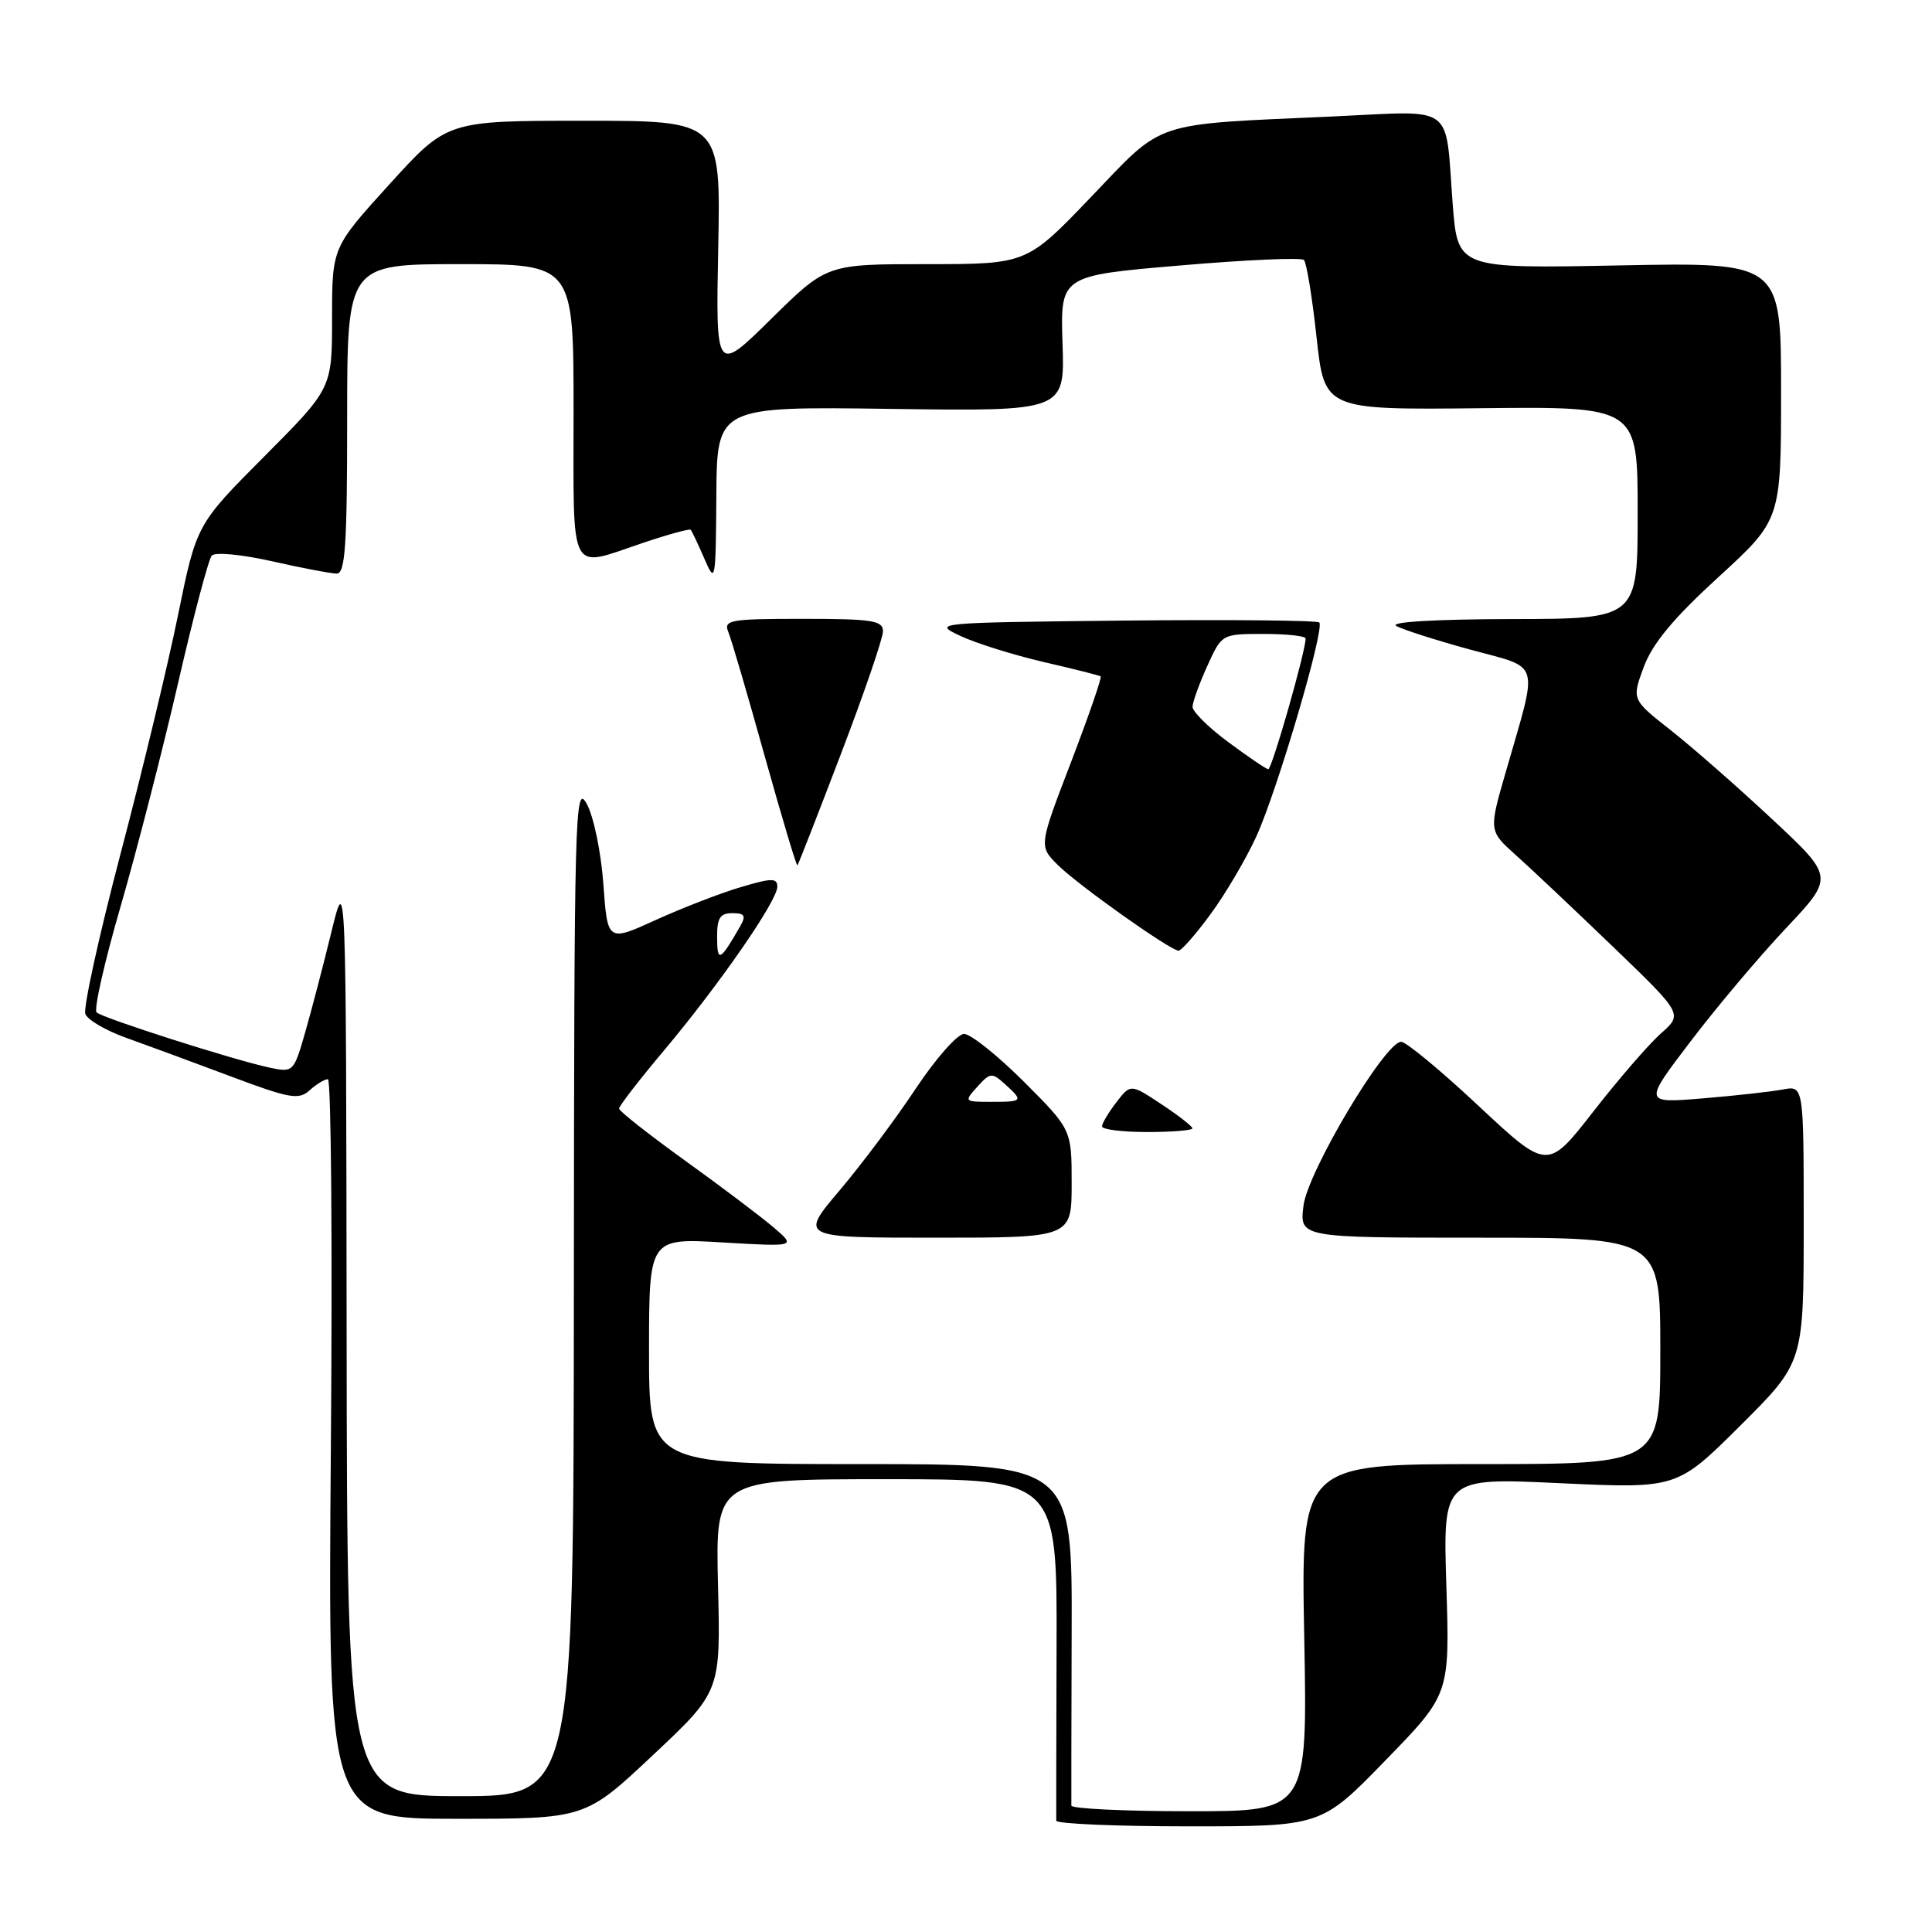 <?xml version="1.0" encoding="UTF-8" standalone="no"?>
<!DOCTYPE svg PUBLIC "-//W3C//DTD SVG 1.1//EN" "http://www.w3.org/Graphics/SVG/1.1/DTD/svg11.dtd" >
<svg xmlns="http://www.w3.org/2000/svg" xmlns:xlink="http://www.w3.org/1999/xlink" version="1.1" viewBox="0 0 256 256">
 <g >
 <path fill="currentColor"
d=" M 183.59 233.25 C 192.10 224.50 192.10 224.50 191.65 210.15 C 191.20 195.80 191.20 195.80 206.70 196.53 C 222.21 197.25 222.21 197.25 230.60 188.90 C 239.00 180.54 239.00 180.54 239.00 162.19 C 239.00 143.84 239.00 143.84 236.25 144.36 C 234.74 144.65 229.96 145.18 225.63 145.54 C 217.76 146.19 217.76 146.19 224.04 137.95 C 227.49 133.41 233.18 126.67 236.68 122.96 C 243.04 116.21 243.04 116.21 234.77 108.50 C 230.22 104.25 224.18 98.96 221.36 96.74 C 216.21 92.69 216.21 92.69 217.81 88.37 C 218.97 85.26 221.74 81.92 227.71 76.46 C 236.00 68.87 236.00 68.87 236.00 51.81 C 236.00 34.75 236.00 34.75 214.57 35.17 C 193.15 35.59 193.15 35.59 192.49 27.04 C 191.46 13.53 193.04 14.68 176.65 15.43 C 152.37 16.53 154.37 15.86 144.58 26.09 C 136.05 35.00 136.05 35.00 122.80 35.00 C 109.55 35.00 109.55 35.00 102.19 42.25 C 94.84 49.50 94.84 49.50 95.17 32.75 C 95.50 16.00 95.50 16.00 77.37 16.00 C 59.25 16.00 59.25 16.00 51.62 24.40 C 44.00 32.79 44.00 32.79 44.00 42.13 C 44.00 51.46 44.00 51.46 35.02 60.48 C 26.04 69.50 26.04 69.50 23.59 81.50 C 22.25 88.10 18.81 102.37 15.95 113.22 C 13.10 124.07 11.01 133.58 11.31 134.36 C 11.61 135.14 14.02 136.55 16.68 137.50 C 19.33 138.45 25.53 140.73 30.45 142.58 C 38.40 145.57 39.58 145.78 41.03 144.47 C 41.92 143.66 43.01 143.00 43.45 143.00 C 43.88 143.00 44.06 165.05 43.84 192.00 C 43.45 241.00 43.45 241.00 60.49 241.00 C 77.54 241.00 77.54 241.00 86.51 232.57 C 95.49 224.14 95.49 224.14 95.14 210.07 C 94.80 196.00 94.80 196.00 117.43 196.00 C 140.07 196.00 140.07 196.00 140.00 218.25 C 139.96 230.49 139.95 240.84 139.96 241.25 C 139.98 241.66 147.89 242.00 157.54 242.00 C 175.09 242.00 175.09 242.00 183.59 233.25 Z  M 141.96 239.25 C 141.95 238.84 141.96 228.49 142.00 216.25 C 142.07 194.00 142.07 194.00 114.03 194.00 C 86.00 194.00 86.00 194.00 86.00 179.03 C 86.00 164.05 86.00 164.05 95.75 164.63 C 105.50 165.20 105.50 165.20 102.50 162.63 C 100.85 161.23 95.58 157.24 90.78 153.79 C 85.98 150.33 82.04 147.23 82.03 146.90 C 82.01 146.58 84.70 143.09 88.01 139.16 C 95.36 130.40 103.00 119.36 103.00 117.49 C 103.00 116.32 102.25 116.33 98.15 117.55 C 95.48 118.34 90.41 120.30 86.90 121.90 C 80.50 124.81 80.50 124.81 79.95 117.15 C 79.64 112.89 78.66 108.17 77.74 106.50 C 76.18 103.68 76.08 107.55 76.04 170.75 C 76.00 238.00 76.00 238.00 61.00 238.00 C 46.00 238.00 46.00 238.00 45.93 176.75 C 45.86 115.50 45.86 115.50 43.91 123.50 C 42.84 127.90 41.27 133.89 40.43 136.82 C 38.92 142.07 38.86 142.13 35.70 141.46 C 31.02 140.47 13.62 134.91 12.80 134.15 C 12.41 133.79 13.85 127.42 16.01 120.00 C 18.16 112.57 21.57 99.30 23.60 90.50 C 25.62 81.70 27.63 74.11 28.06 73.62 C 28.51 73.13 31.98 73.46 36.05 74.37 C 40.01 75.27 43.87 76.00 44.62 76.00 C 45.75 76.00 46.00 72.24 46.00 55.50 C 46.00 35.00 46.00 35.00 61.00 35.00 C 76.00 35.00 76.00 35.00 76.00 54.50 C 76.00 76.68 75.27 75.28 85.15 71.95 C 88.50 70.82 91.36 70.04 91.52 70.20 C 91.68 70.37 92.49 72.08 93.32 74.00 C 94.79 77.40 94.84 77.15 94.92 65.68 C 95.00 53.86 95.00 53.86 118.04 54.18 C 141.09 54.50 141.09 54.50 140.79 45.52 C 140.50 36.53 140.50 36.53 156.33 35.18 C 165.03 34.43 172.44 34.10 172.78 34.45 C 173.12 34.79 173.88 39.40 174.45 44.69 C 175.50 54.31 175.50 54.31 196.25 54.09 C 217.00 53.87 217.00 53.87 217.00 67.93 C 217.00 82.00 217.00 82.00 200.25 82.03 C 190.23 82.05 184.10 82.41 185.00 82.93 C 185.82 83.41 190.23 84.82 194.79 86.07 C 204.30 88.67 203.87 87.18 199.52 102.30 C 197.27 110.09 197.27 110.09 200.85 113.30 C 202.82 115.06 208.61 120.52 213.71 125.43 C 222.99 134.36 222.99 134.36 220.09 136.93 C 218.49 138.34 214.46 143.00 211.12 147.29 C 205.05 155.07 205.05 155.07 195.92 146.54 C 190.91 141.84 186.28 138.02 185.65 138.04 C 183.48 138.12 173.29 155.24 172.72 159.75 C 172.19 164.00 172.19 164.00 196.10 164.00 C 220.00 164.00 220.00 164.00 220.00 179.00 C 220.00 194.00 220.00 194.00 196.19 194.00 C 172.38 194.00 172.38 194.00 172.82 217.00 C 173.25 240.00 173.25 240.00 157.63 240.00 C 149.03 240.00 141.98 239.66 141.96 239.25 Z  M 142.00 156.83 C 142.00 149.67 142.00 149.67 135.67 143.33 C 132.18 139.85 128.62 137.00 127.74 137.00 C 126.87 137.00 123.99 140.26 121.34 144.25 C 118.70 148.24 114.15 154.31 111.24 157.75 C 105.95 164.00 105.95 164.00 123.97 164.00 C 142.00 164.00 142.00 164.00 142.00 156.83 Z  M 158.00 149.51 C 158.00 149.25 156.16 147.81 153.90 146.32 C 149.81 143.61 149.81 143.61 147.93 146.05 C 146.89 147.40 146.03 148.84 146.02 149.25 C 146.01 149.66 148.70 150.00 152.00 150.00 C 155.30 150.00 158.00 149.78 158.00 149.51 Z  M 160.42 121.11 C 162.40 118.42 165.11 113.80 166.46 110.86 C 169.26 104.72 175.58 83.25 174.81 82.48 C 174.53 82.20 162.87 82.09 148.90 82.23 C 123.79 82.50 123.54 82.52 127.25 84.26 C 129.31 85.23 134.26 86.78 138.25 87.71 C 142.24 88.63 145.65 89.49 145.84 89.62 C 146.03 89.75 144.26 94.86 141.92 100.98 C 137.65 112.11 137.65 112.11 140.16 114.61 C 142.78 117.23 155.01 125.91 156.16 125.97 C 156.53 125.99 158.45 123.80 160.42 121.11 Z  M 111.44 99.87 C 114.50 91.86 117.00 84.56 117.00 83.65 C 117.00 82.22 115.58 82.00 106.39 82.00 C 96.68 82.00 95.85 82.15 96.51 83.75 C 96.91 84.71 99.08 92.11 101.33 100.20 C 103.59 108.28 105.54 114.80 105.66 114.67 C 105.78 114.55 108.38 107.89 111.44 99.87 Z  M 95.02 124.25 C 95.00 121.64 95.40 121.00 97.04 121.00 C 98.69 121.00 98.88 121.33 98.07 122.75 C 95.41 127.39 95.03 127.58 95.02 124.25 Z  M 129.51 143.99 C 131.21 142.11 131.44 142.09 133.16 143.65 C 135.64 145.89 135.55 146.00 131.35 146.00 C 127.75 146.00 127.72 145.97 129.51 143.99 Z  M 162.75 98.33 C 160.14 96.40 158.01 94.29 158.02 93.66 C 158.03 93.02 158.91 90.59 159.97 88.25 C 161.90 84.00 161.90 84.00 167.45 84.00 C 170.50 84.00 173.00 84.27 173.00 84.61 C 173.00 86.32 168.52 101.99 168.05 101.93 C 167.75 101.89 165.36 100.27 162.75 98.33 Z "/>
</g>
</svg>